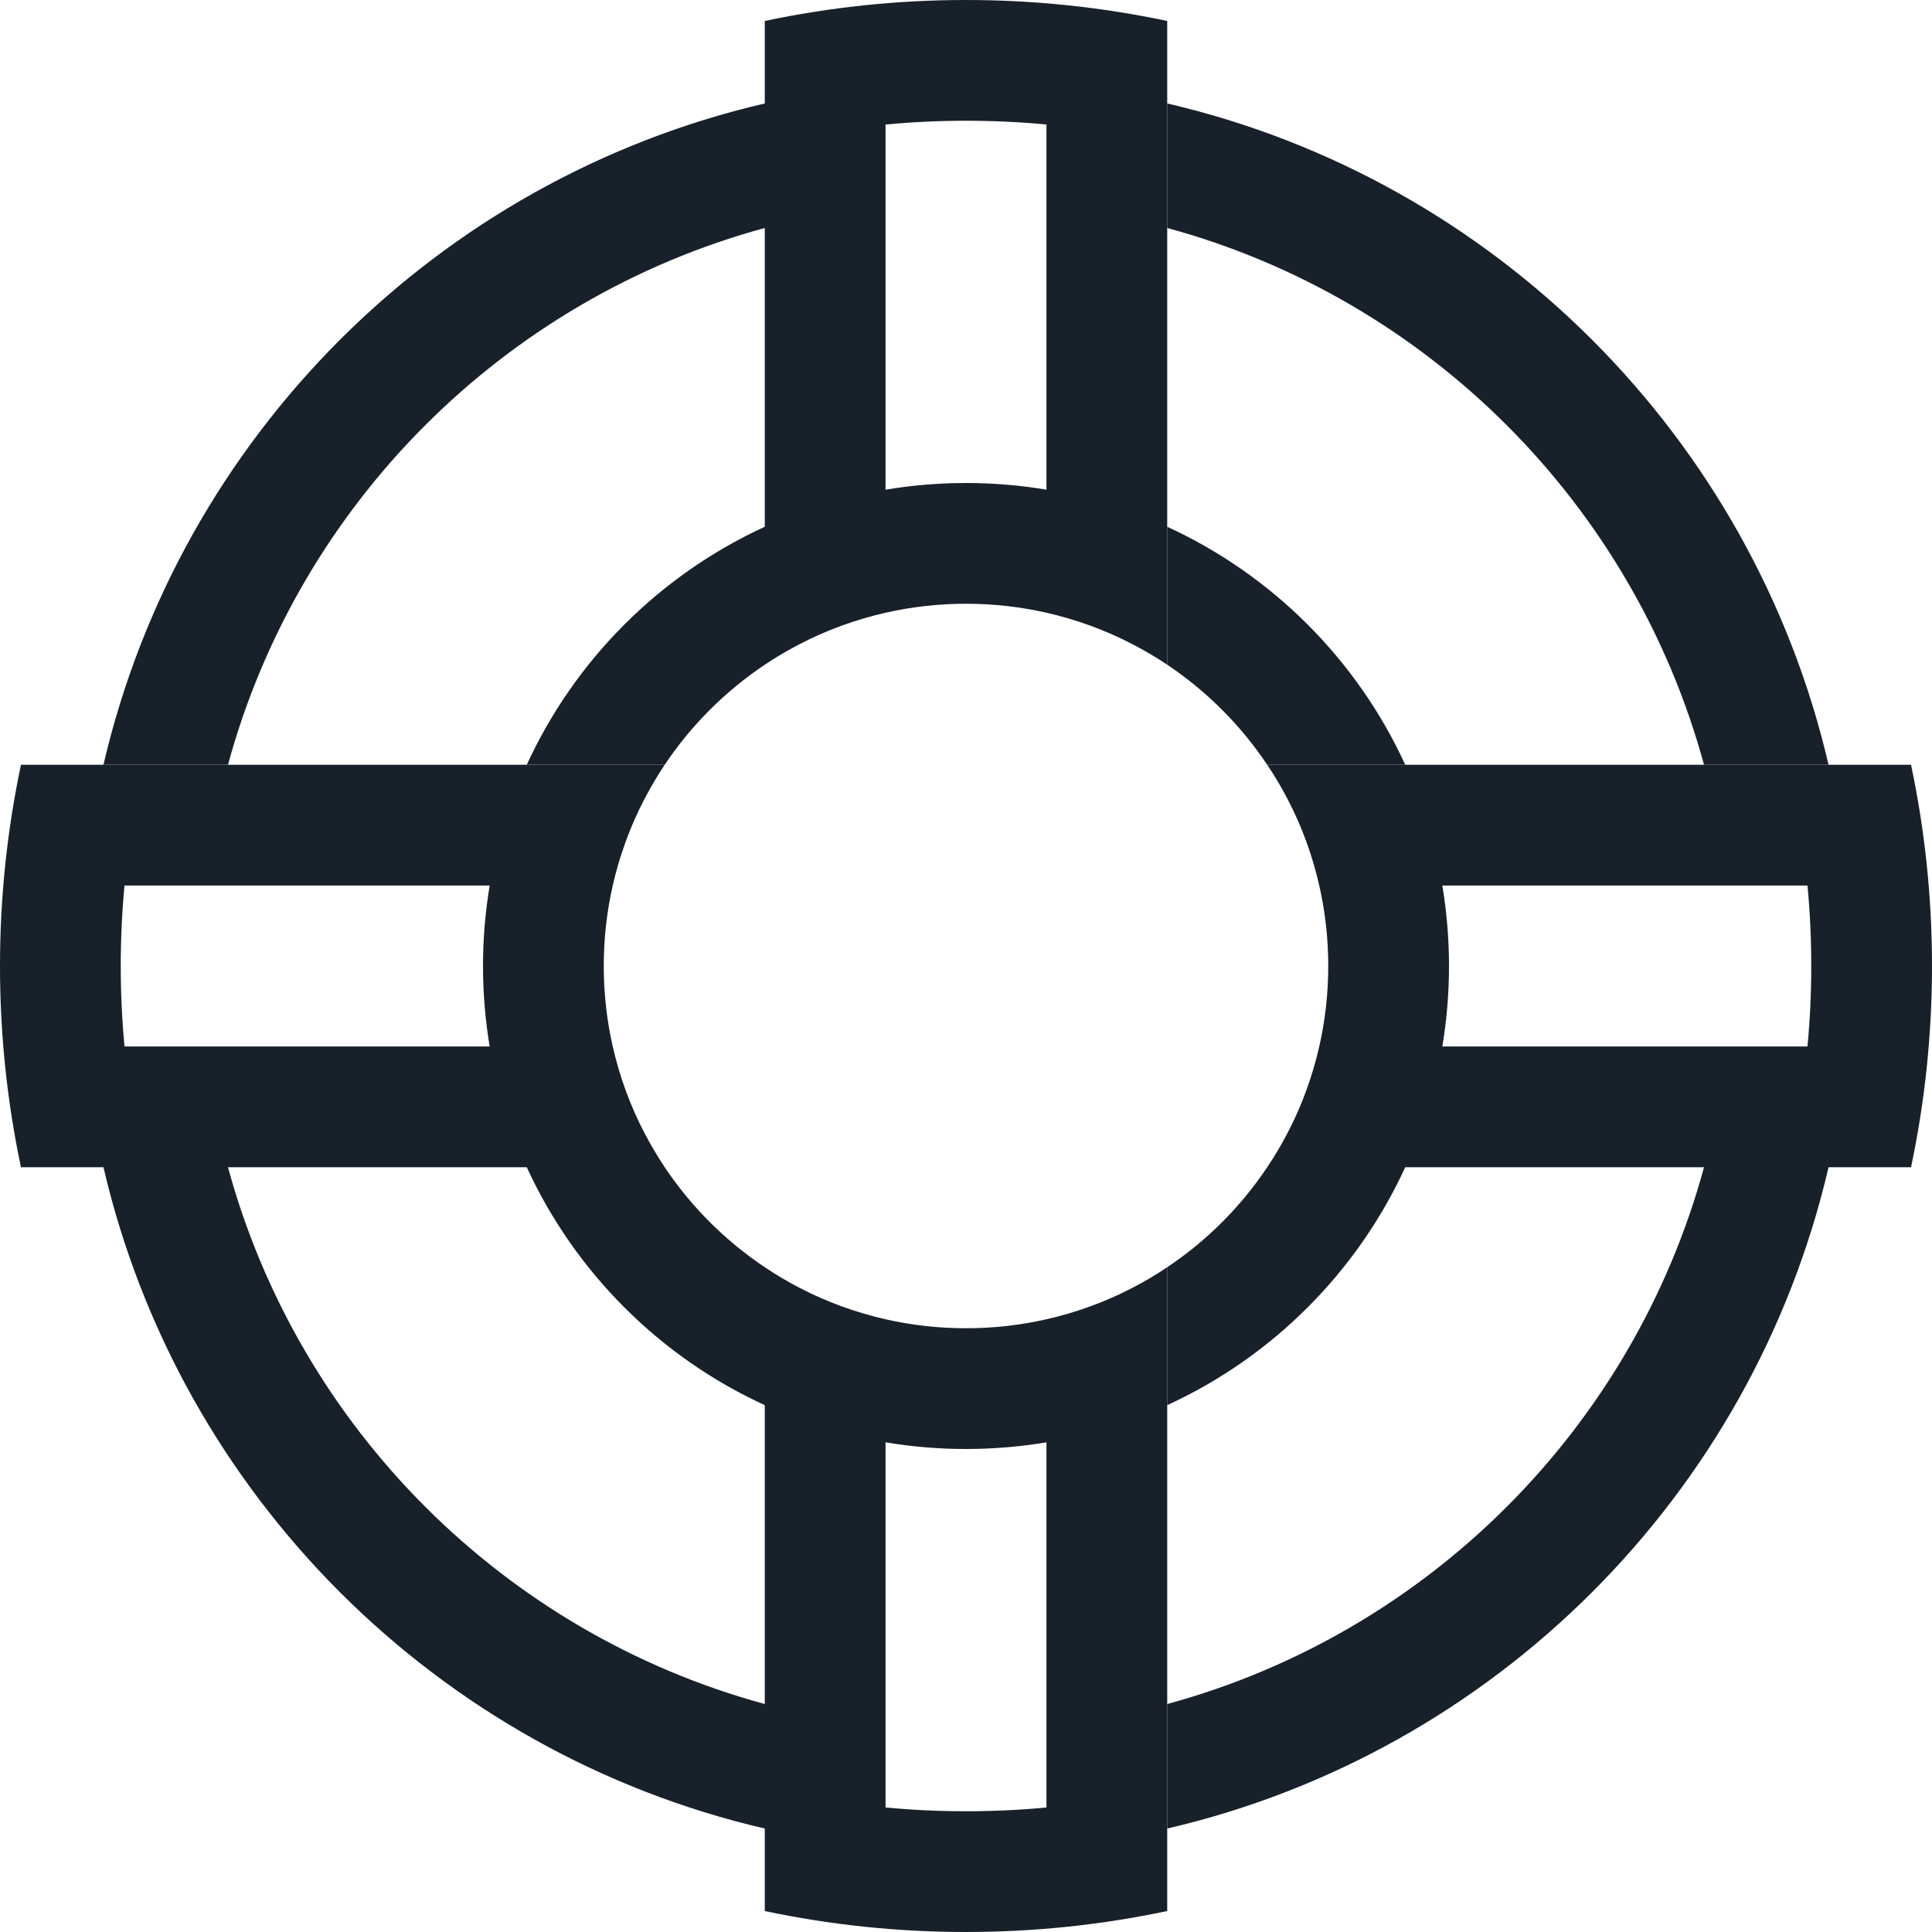<svg width="20" height="20" viewBox="0 0 20 20" fill="none" xmlns="http://www.w3.org/2000/svg">
<g clip-path="url(#clip0_2266_38686)">
<path fill-rule="evenodd" clip-rule="evenodd" d="M20 10C20 10.714 19.925 11.411 19.783 12.083H18.929C18.141 15.473 15.473 18.141 12.083 18.929V17.64C14.781 16.906 16.906 14.781 17.64 12.083H14.547C14.048 13.17 13.17 14.048 12.083 14.546V13.118C12.492 12.845 12.845 12.492 13.118 12.083C13.197 11.966 13.268 11.845 13.333 11.72C13.477 11.443 13.586 11.145 13.657 10.833C13.718 10.565 13.75 10.286 13.75 10C13.75 9.714 13.718 9.435 13.657 9.167C13.586 8.855 13.477 8.557 13.333 8.28C13.268 8.155 13.197 8.033 13.118 7.917H19.783C19.925 8.589 20 9.286 20 10ZM18.711 10.833H14.931C14.976 10.562 15 10.284 15 10C15 9.716 14.976 9.438 14.931 9.167H18.711C18.737 9.441 18.75 9.719 18.75 10C18.75 10.281 18.737 10.559 18.711 10.833Z" fill="#18202A"/>
<path fill-rule="evenodd" clip-rule="evenodd" d="M10 0C10.714 0 11.411 0.075 12.083 0.217V6.881C11.967 6.803 11.845 6.732 11.72 6.667C11.443 6.523 11.145 6.414 10.833 6.343C10.565 6.282 10.286 6.25 10 6.25C9.714 6.25 9.435 6.282 9.167 6.343C8.855 6.414 8.557 6.523 8.28 6.667C8.155 6.732 8.033 6.803 7.917 6.881C7.508 7.155 7.155 7.507 6.881 7.917H5.453C5.952 6.829 6.83 5.952 7.917 5.453V2.36C5.219 3.094 3.094 5.219 2.36 7.917H1.071C1.859 4.527 4.527 1.859 7.917 1.071L7.917 0.217C8.589 0.075 9.286 0 10 0ZM10.833 1.289V5.069C10.562 5.024 10.284 5 10 5C9.716 5 9.438 5.024 9.167 5.069V1.289C9.441 1.263 9.719 1.25 10 1.25C10.281 1.25 10.559 1.263 10.833 1.289Z" fill="#18202A"/>
<path fill-rule="evenodd" clip-rule="evenodd" d="M0 10C0 9.286 0.075 8.589 0.217 7.917L6.881 7.917C6.803 8.033 6.732 8.155 6.667 8.28C6.523 8.557 6.414 8.855 6.343 9.167C6.282 9.435 6.25 9.714 6.25 10C6.25 10.286 6.282 10.565 6.343 10.833C6.414 11.145 6.523 11.443 6.667 11.72C6.732 11.845 6.803 11.966 6.881 12.083C7.155 12.492 7.508 12.845 7.917 13.118C8.033 13.197 8.155 13.268 8.28 13.333C8.557 13.477 8.855 13.586 9.167 13.657C9.435 13.718 9.714 13.75 10 13.75C10.286 13.75 10.565 13.718 10.833 13.657C11.145 13.586 11.443 13.477 11.72 13.333C11.845 13.268 11.967 13.197 12.083 13.118L12.083 19.783C11.411 19.925 10.714 20 10 20C9.286 20 8.589 19.925 7.917 19.783L7.917 18.929C4.527 18.141 1.859 15.473 1.071 12.083H0.217C0.075 11.411 0 10.714 0 10ZM2.36 12.083C3.094 14.781 5.219 16.906 7.917 17.64V14.546C6.83 14.048 5.952 13.17 5.453 12.083H2.36ZM1.289 9.167H5.069C5.024 9.438 5 9.716 5 10C5 10.284 5.024 10.562 5.069 10.833H1.289C1.263 10.559 1.25 10.281 1.25 10C1.25 9.719 1.263 9.441 1.289 9.167ZM9.167 18.711V14.931C9.438 14.976 9.716 15 10 15C10.284 15 10.562 14.976 10.833 14.931V18.711C10.559 18.737 10.281 18.75 10 18.75C9.719 18.75 9.441 18.737 9.167 18.711Z" fill="#18202A"/>
<path d="M17.64 7.917H18.929C18.141 4.527 15.473 1.859 12.083 1.071V2.36C14.781 3.094 16.906 5.219 17.64 7.917Z" fill="#18202A"/>
<path d="M13.118 7.917C12.845 7.508 12.492 7.155 12.083 6.881L12.083 5.453C13.17 5.952 14.048 6.829 14.547 7.917L13.118 7.917Z" fill="#18202A"/>
</g>
<defs>
<clipPath id="clip0_2266_38686">
<rect width="20" height="20" fill="white"/>
</clipPath>
</defs>
</svg>
